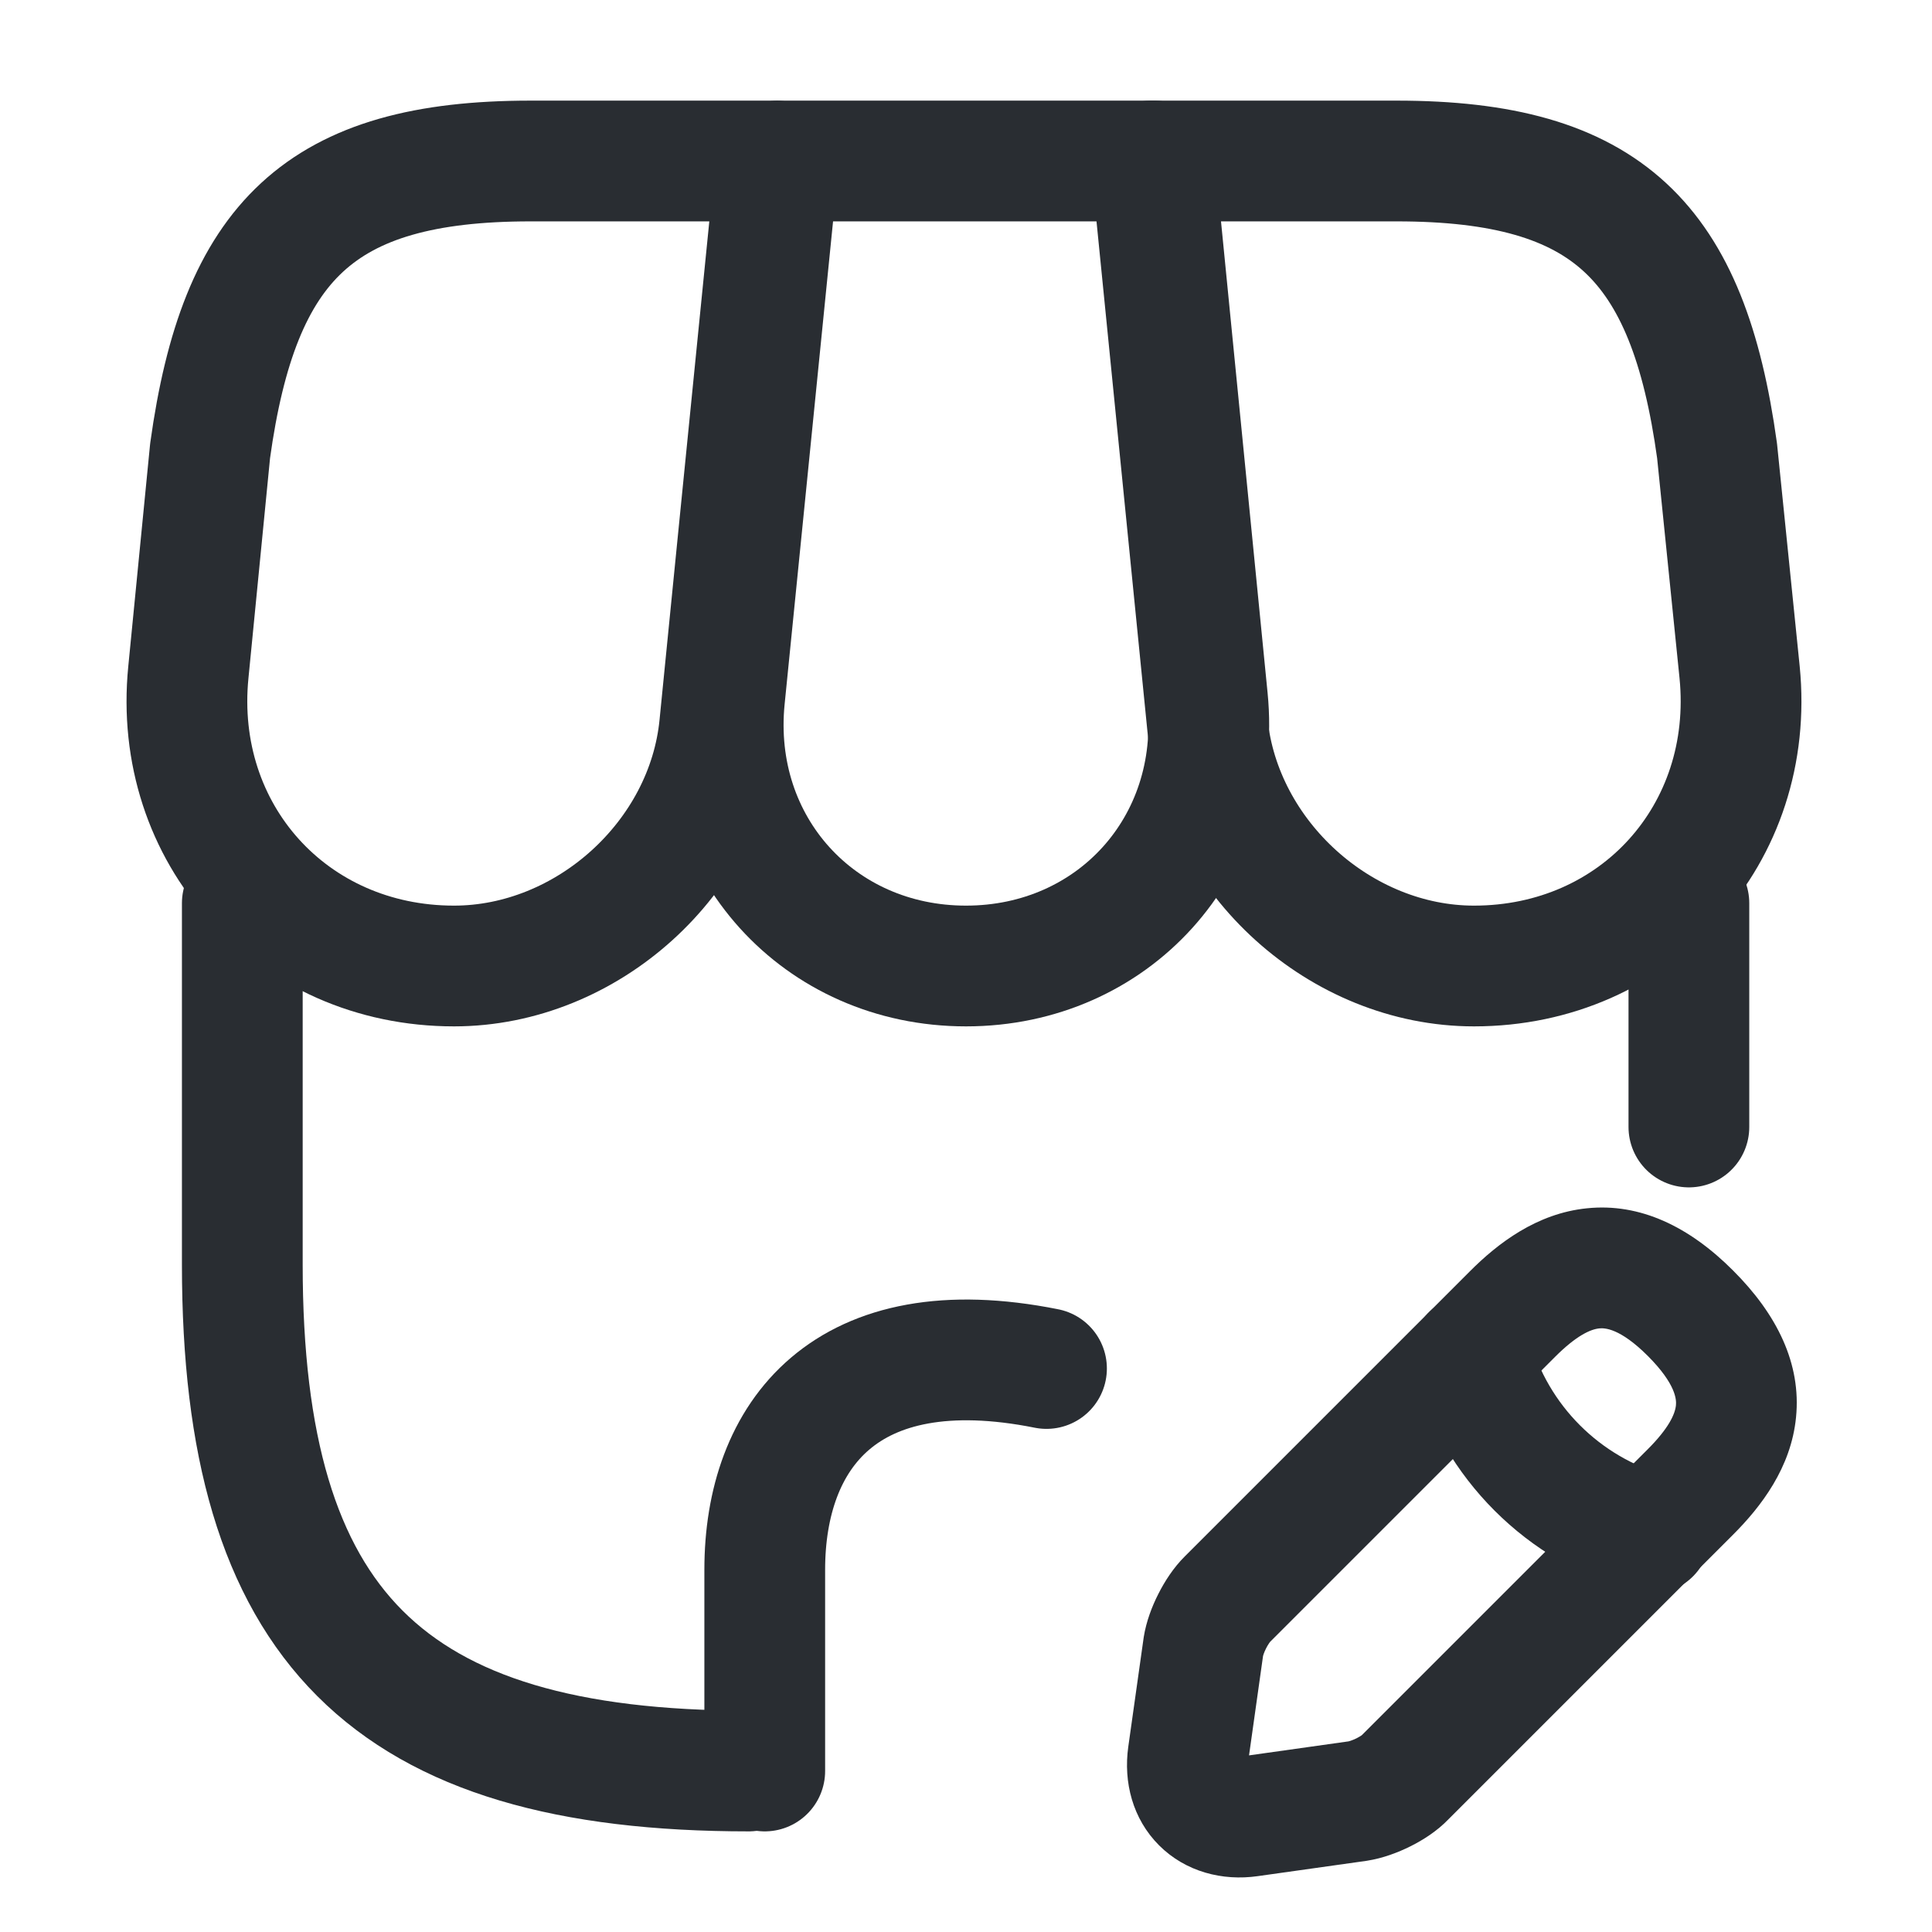 <svg width="24" height="24" viewBox="0 0 24 24" fill="none" xmlns="http://www.w3.org/2000/svg">
<path d="M3.01 11.22V15.71C3.01 20.2 4.81 22 9.3 22M20.98 14V11.22" stroke="#292D32" stroke-width="1.5" stroke-linecap="round" stroke-linejoin="round"/>
<path d="M12 12C13.83 12 15.18 10.51 15 8.68L14.34 2H9.67L9 8.68C8.82 10.51 10.17 12 12 12Z" stroke="#292D32" stroke-width="1.5" stroke-linecap="round" stroke-linejoin="round"/>
<path d="M18.31 12C20.33 12 21.81 10.36 21.61 8.35L21.33 5.6C20.97 3 19.97 2 17.35 2H14.3L15 9.01C15.17 10.66 16.66 12 18.31 12Z" stroke="#292D32" stroke-width="1.5" stroke-linecap="round" stroke-linejoin="round"/>
<path d="M5.64 12C7.29 12 8.78 10.66 8.94 9.01L9.16 6.8L9.64 2H6.59C3.97 2 2.97 3 2.61 5.6L2.34 8.35C2.14 10.36 3.62 12 5.64 12Z" stroke="#292D32" stroke-width="1.5" stroke-linecap="round" stroke-linejoin="round"/>
<path d="M13 17C10.5 16.5 9.5 17.83 9.5 19.5V22" stroke="#292D32" stroke-width="1.5" stroke-linecap="round" stroke-linejoin="round"/>
<path fill-rule="evenodd" clip-rule="evenodd" d="M19.712 15.01C20.375 14.941 20.986 15.239 21.529 15.783C22.076 16.329 22.377 16.941 22.311 17.606C22.25 18.231 21.877 18.716 21.529 19.064L17.997 22.596C17.85 22.75 17.67 22.861 17.522 22.935C17.366 23.013 17.177 23.084 16.986 23.114L16.974 23.116L15.625 23.306C15.625 23.306 15.625 23.306 15.625 23.306C15.184 23.369 14.728 23.252 14.399 22.924C14.07 22.595 13.954 22.14 14.016 21.698C14.016 21.698 14.016 21.698 14.016 21.698L14.208 20.336C14.239 20.142 14.311 19.954 14.389 19.801C14.466 19.648 14.576 19.475 14.719 19.333L18.259 15.793C18.606 15.445 19.09 15.073 19.712 15.01ZM19.866 16.502C19.758 16.513 19.582 16.591 19.319 16.854L15.781 20.392C15.78 20.393 15.774 20.399 15.765 20.413C15.753 20.43 15.74 20.452 15.727 20.478C15.714 20.504 15.704 20.528 15.697 20.548C15.693 20.56 15.691 20.568 15.69 20.571L15.516 21.806L16.752 21.632C16.755 21.631 16.764 21.629 16.779 21.624C16.8 21.617 16.826 21.606 16.851 21.594C16.877 21.581 16.897 21.568 16.911 21.559C16.914 21.557 16.916 21.555 16.918 21.554C16.922 21.55 16.925 21.546 16.929 21.543L20.469 18.003C20.731 17.741 20.808 17.566 20.819 17.458C20.826 17.39 20.822 17.197 20.469 16.843C20.122 16.497 19.932 16.495 19.866 16.502Z" fill="#292D32"/>
<path fill-rule="evenodd" clip-rule="evenodd" d="M18.078 16.111C18.477 16 18.891 16.233 19.002 16.633C19.231 17.459 19.873 18.101 20.7 18.331C21.099 18.441 21.332 18.855 21.222 19.254C21.111 19.653 20.697 19.887 20.298 19.776C18.965 19.405 17.927 18.367 17.556 17.034C17.445 16.635 17.679 16.221 18.078 16.111Z" fill="#292D32"/>
</svg>
